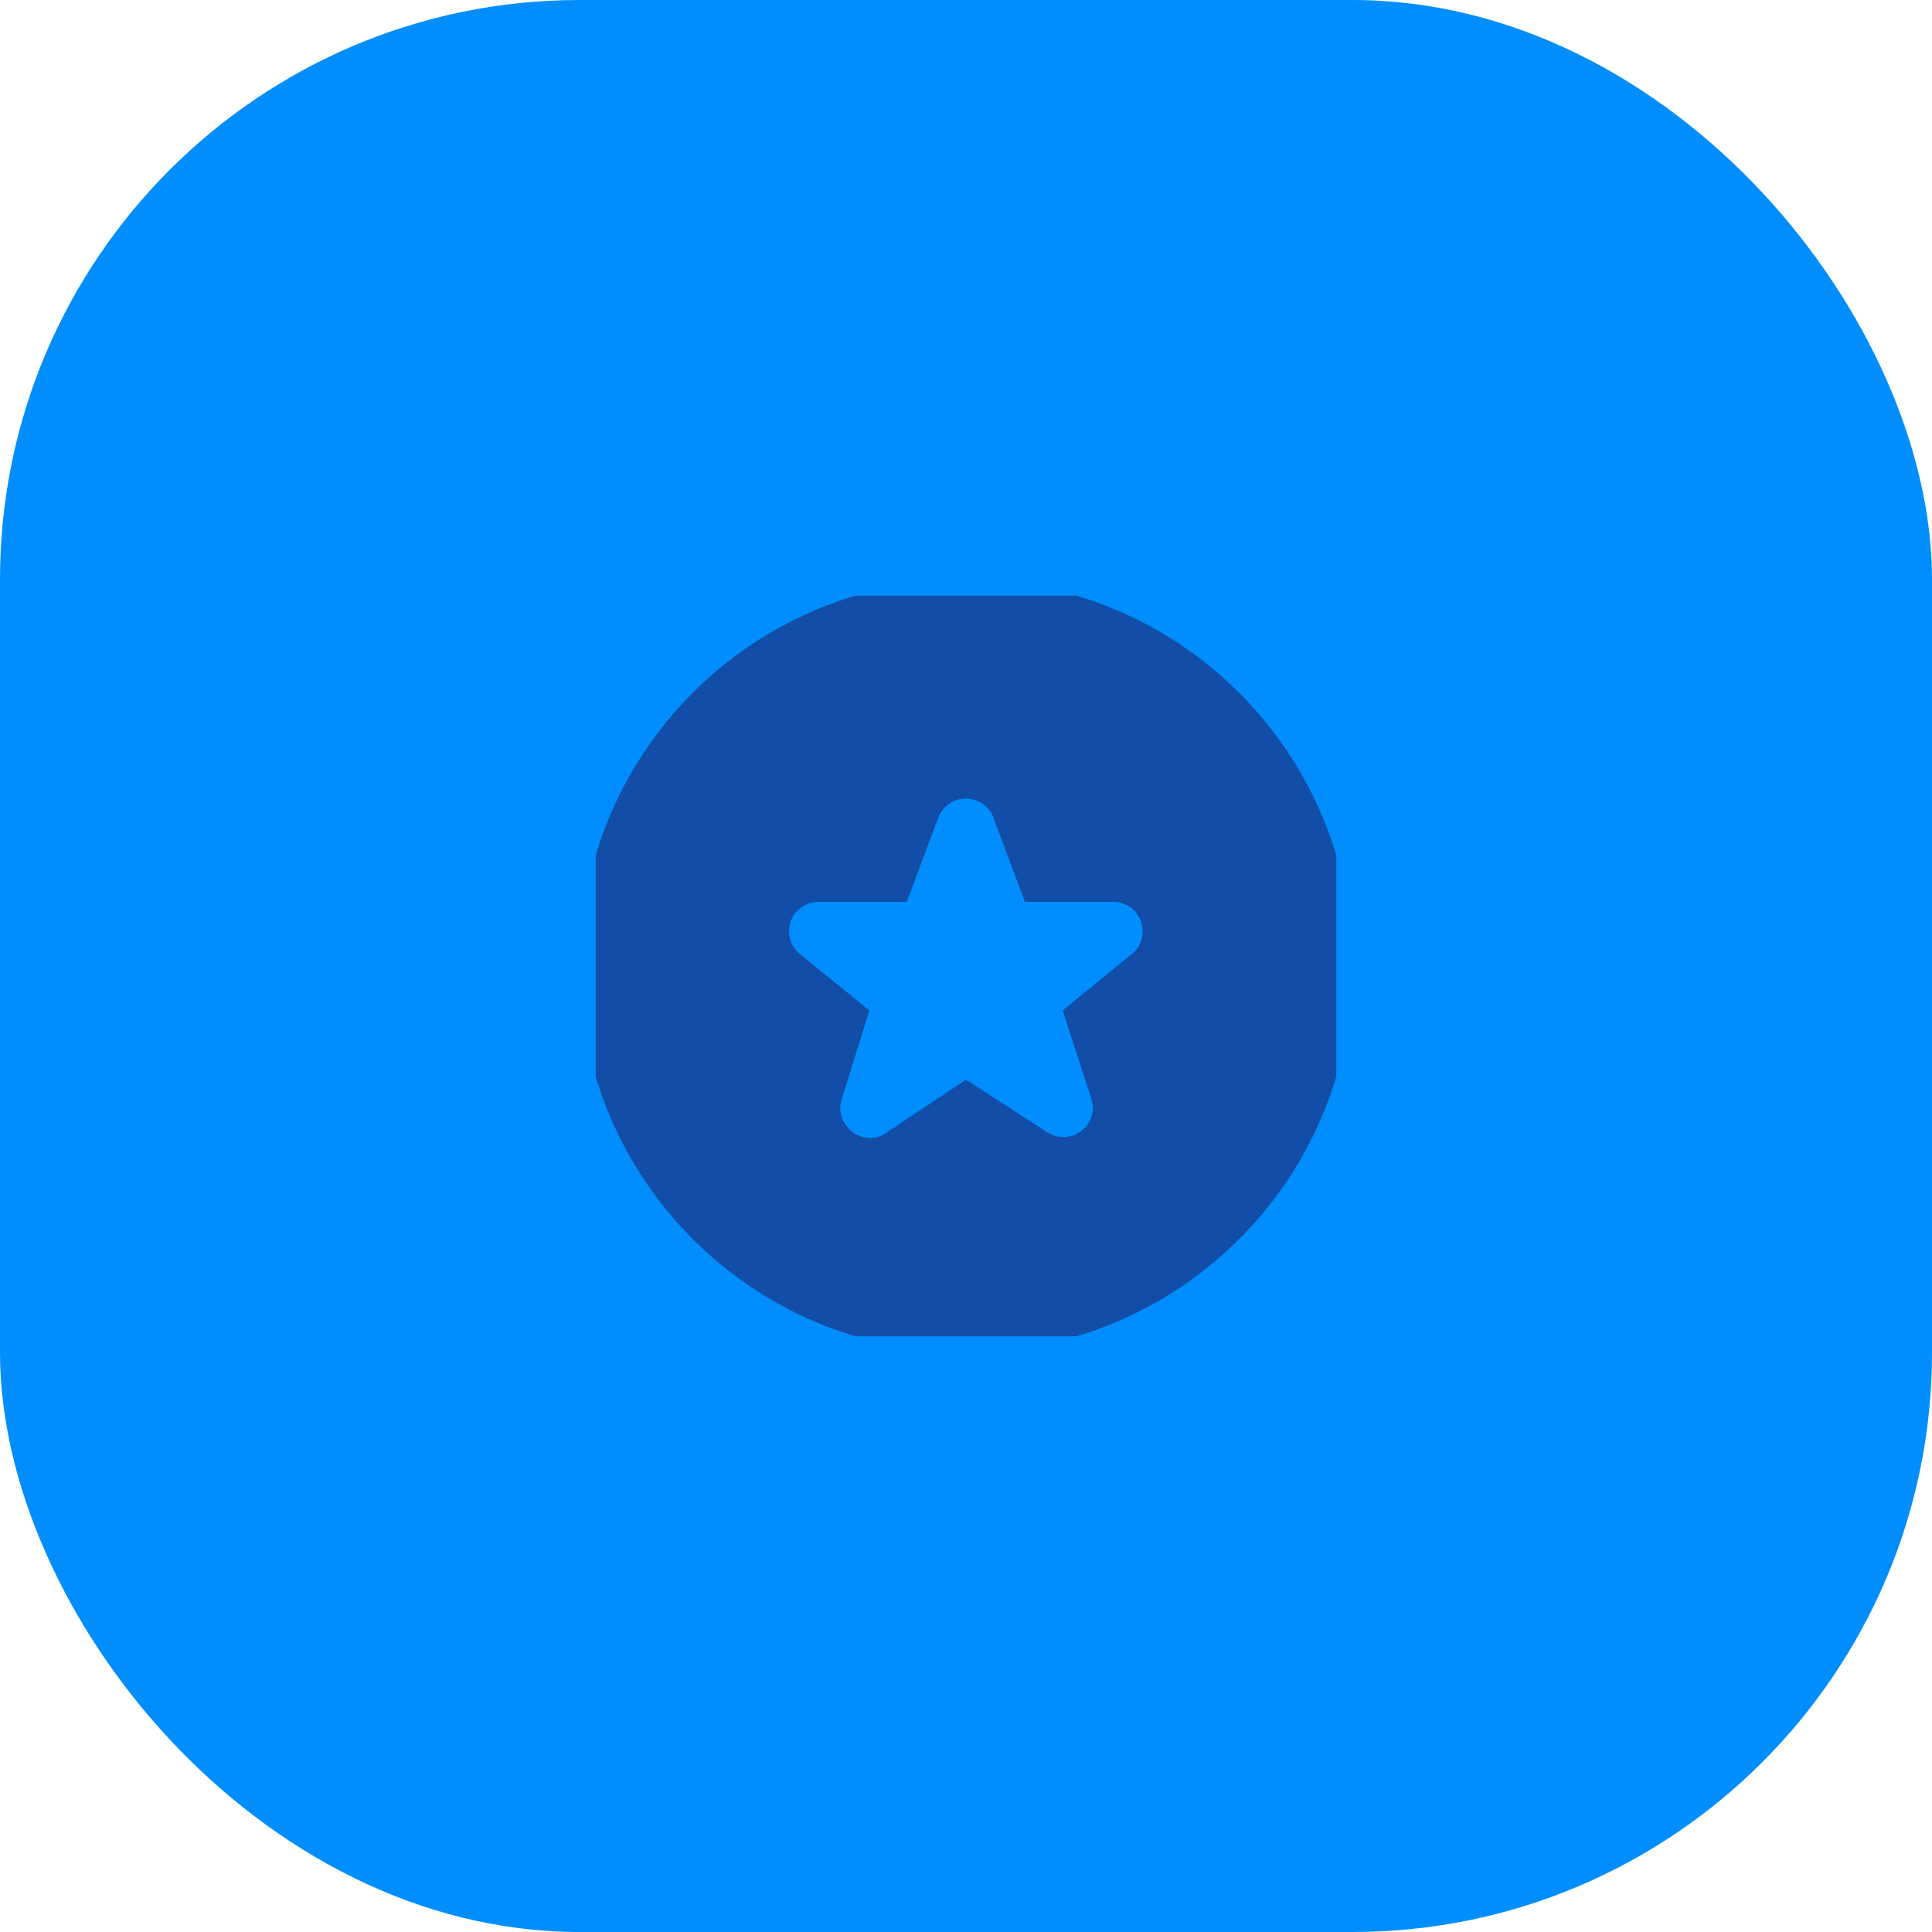 <svg width="60" height="60" viewBox="0 0 60 60" fill="none" xmlns="http://www.w3.org/2000/svg" xmlns:xlink="http://www.w3.org/1999/xlink">
	<desc>
			Created with Pixso.
	</desc>
	<defs>
		<clipPath id="clip12_25887">
			<rect id="circle-star 1" rx="-0.5" width="23" height="23" transform="translate(18.5 18.5)" fill="white" fill-opacity="0"/>
		</clipPath>
	</defs>
	<rect id="Rectangle 36" rx="18" width="60" height="60" fill="#008EFF" fill-opacity="1"/>
	<rect id="circle-star 1" rx="-0.5" width="23" height="23" transform="translate(18.5 18.5)" fill="#FFFFFF" fill-opacity="0"/>
	<g clip-path="url(#clip12_25887)">
		<path id="Vector" d="M30 18C23.37 18 18 23.37 18 30C18 36.62 23.37 42 30 42C36.62 42 42 36.62 42 30C42 23.37 36.62 18 30 18ZM35.16 29.62L33 31.38L33.89 34.12C34.02 34.49 33.89 34.89 33.58 35.12C33.27 35.37 32.85 35.37 32.52 35.16L30 33.53L27.52 35.18C27.37 35.29 27.2 35.34 27.02 35.34C26.83 35.34 26.62 35.28 26.47 35.15C26.16 34.92 26.02 34.52 26.14 34.14L27 31.38L24.83 29.62C24.54 29.37 24.43 28.97 24.56 28.61C24.68 28.25 25.04 28.01 25.41 28.01L28.16 28.01L29.14 25.39C29.27 25.04 29.62 24.8 30 24.8C30.37 24.8 30.73 25.04 30.85 25.39L31.83 28.01L34.58 28.01C34.96 28.01 35.31 28.25 35.43 28.61C35.56 28.97 35.46 29.37 35.16 29.62L35.16 29.62Z" fill="#124EA7" fill-opacity="1" fill-rule="nonzero"/>
	</g>
</svg>
